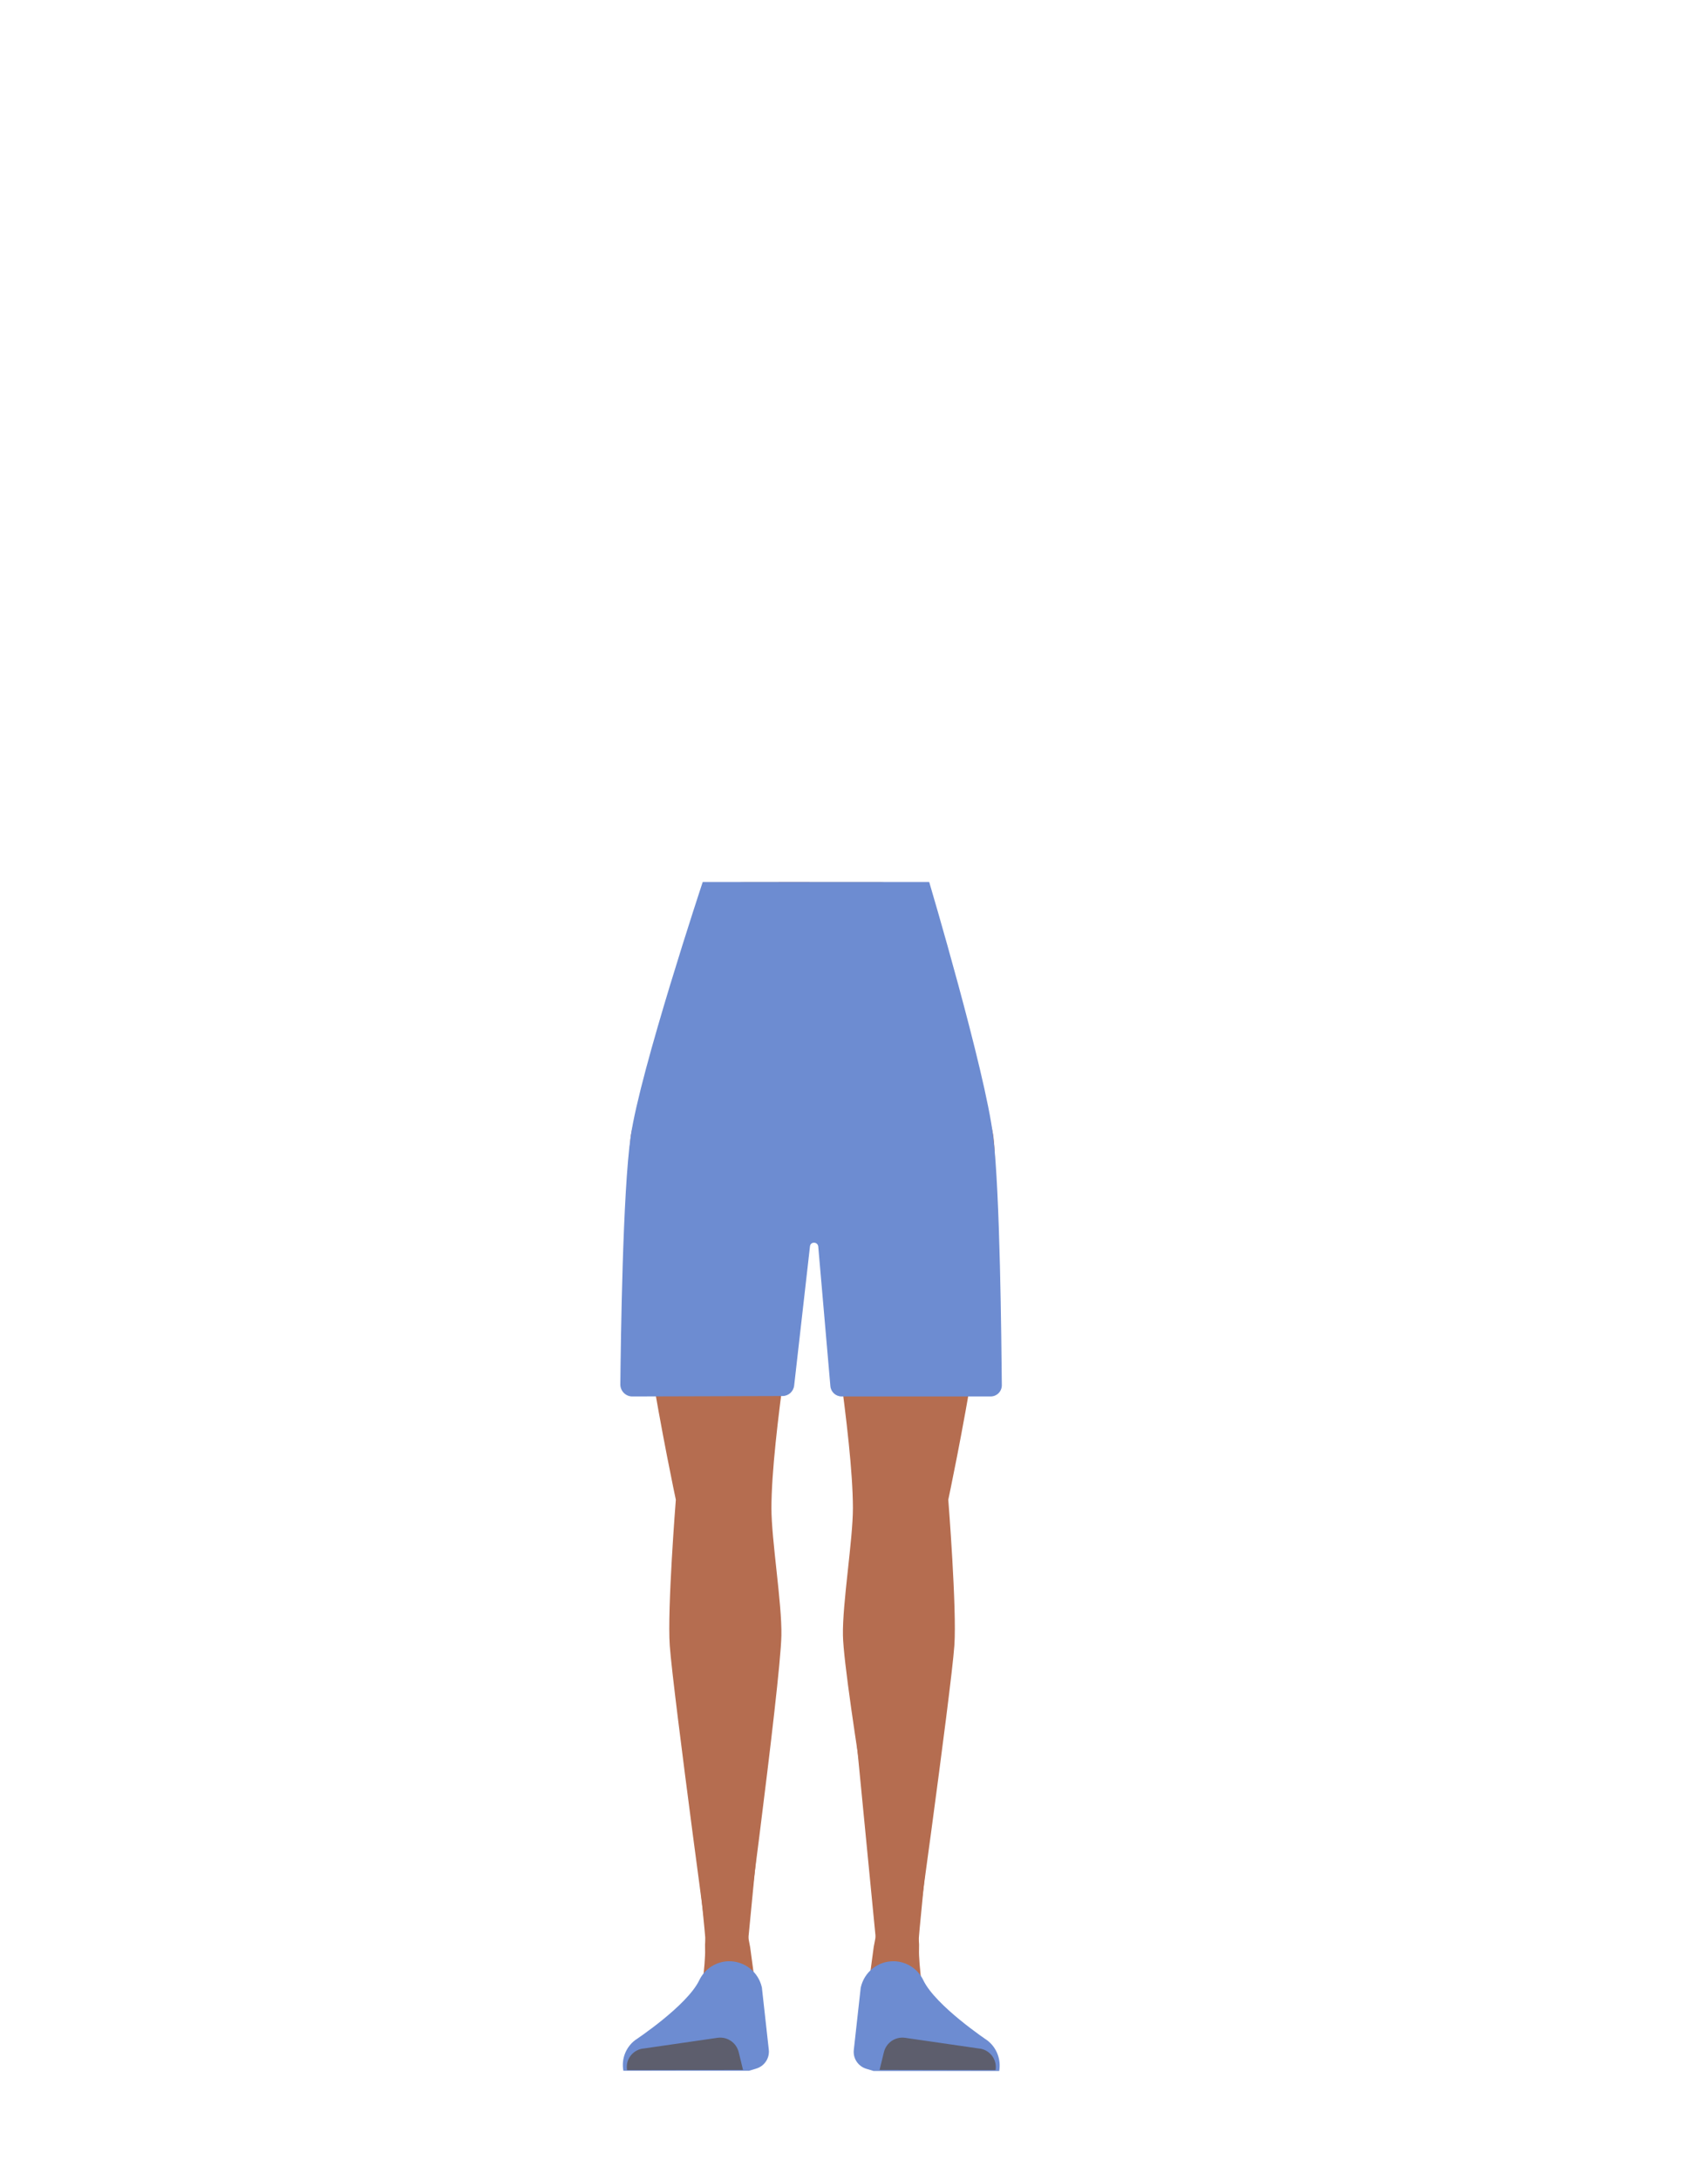 <?xml version="1.0" encoding="utf-8"?>
<!-- Generator: Adobe Illustrator 26.0.3, SVG Export Plug-In . SVG Version: 6.00 Build 0)  -->
<svg version="1.1" id="Calque_1" xmlns="http://www.w3.org/2000/svg" xmlns:xlink="http://www.w3.org/1999/xlink" x="0px" y="0px"
	 viewBox="0 0 788 1005.1" style="enable-background:new 0 0 788 1005.1;" xml:space="preserve">
<style type="text/css">
	.st0{fill:#E78367;}
	.st1{fill:#B56D50;}
	.st2{fill:#6D8CD1;}
	.st3{fill:#5D5E6D;}
</style>
<path class="st0" d="M367.7,527v-38.2c0,0-34.7-44.2-35.5-44.2s-21,19.1-21,19.1l-2.7,16.5l-5.8,64.5c0,0,10.6,137.7,10.6,139.1
	c0,0.5,0.3,4.2,0.7,8.7c1,10.8,10.3,19.1,21.4,19.1l0,0c10.5,0,15.9-3.9,17.6-14l2.3-13.6c0,0,8.8-75.5,7.6-77.3
	c-0.8-1.2,6.6-45,4.8-46.8S367.7,527,367.7,527z"/>
<path class="st1" d="M352.2,709.4c-0.2-0.8-6.7-35.8-17.1-35.8l0,0c-9.9,0-18.2,7.2-19.5,16.7l-0.9,6.5c0,0-4.5,60.2-3.6,61.6
	c0.9,1.4,14.5,134.8,14.5,137.6c0,6.5,5.1,11.8,11.6,12.2l0,0c7.6,0.4,8.7-4.2,7.8-11.7l14-144.6L352.2,709.4z"/>
<path class="st1" d="M336.6,883.6c-4.8-0.1-11.9,1.2-11.3,15.5c0.2,5-1.8,27.1-5.9,32.5c-1.1,1.5-1.9,5.7-5.4,8.3
	c-1.1,0.8-1.6,2.1-1.4,3.3l-1,5.4l33.9,1l2.1-1.4c4.7-3.2,6.9-8.9,5.5-14.4l-4.6-18.1l-2.4-17.8l-0.8-4.2
	C344,883.8,343.7,883.8,336.6,883.6z"/>
<path class="st1" d="M373.5,406.8h-30.1c-8.8,0-16.5,5.6-19,13.9L310,468.1c0,0-17.6,44.4-19,55.9c-5.5,44.8,20.8,167.5,20.8,167.5
	s-4,50.5-2.8,67.3c1.5,21.2,20.1,158,20.1,158l11.4,5.4c0,0,19.6-145.8,20-168.1c0.3-14.7-4.6-44-4.6-58.8
	c0.1-33.1,11.7-98.6,15.2-131.4c1-9.1,3.8-39.4,3.8-39.4L373.5,406.8z"/>
<path class="st1" d="M397,709.4c0.2-0.8,6.7-35.8,17.1-35.8l0,0c9.9,0,18.2,7.2,19.5,16.7l0.9,6.5c0,0,4.6,60.2,3.6,61.6
	S423.7,893.2,423.7,896c0,6.5-5.1,11.8-11.6,12.2l0,0c-7.6,0.4-8.7-4.2-7.8-11.7l-14.1-144.6L397,709.4z"/>
<path class="st1" d="M412.7,883.6c4.8-0.1,11.9,1.2,11.3,15.5c-0.2,5,1.8,27.1,5.9,32.5c1.1,1.5,1.9,5.7,5.4,8.3
	c1,0.8,1.6,2.1,1.4,3.3l1,5.4l-33.9,1l-2.8-1.9c-4.3-2.9-6.4-8.2-5.1-13.3l4.8-18.9l2.4-17.8l0.8-4.2
	C405.3,883.8,405.6,883.8,412.7,883.6z"/>
<path class="st1" d="M359.2,406.8h46.7c8.8,0,16.5,5.6,19,13.9l14.4,47.4c0,0,17.6,44.4,19,55.9c5.5,44.8-20.8,167.5-20.8,167.5
	s4,50.5,2.8,67.3c-1.5,21.2-20.2,155.3-20.2,155.3l-8-5.7c0,0-22.8-132-23.2-154.3c-0.3-14.7,4.6-44,4.6-58.8
	c-0.1-33.1-11.7-98.6-15.2-131.4c-1-9.1-3.8-39.4-3.8-39.4L359.2,406.8z"/>
<path class="st2" d="M291.7,643.9c-3,0-5.5-2.5-5.5-5.5c0.2-20.1,1.1-89.2,4.8-114.5c4.3-30.1,33.2-117.2,33.2-117.2h104.5
	c0,0,25.9,87.2,29.5,117.2c3.2,25.5,3.8,95.1,4,114.8c0,2.9-2.3,5.2-5.2,5.2l-68.7,0c-2.7,0-5-2.1-5.2-4.8l-5.6-64.4
	c-0.3-2.2-3.5-2.3-3.8-0.1l-7.3,64.2c-0.3,2.8-2.6,4.9-5.4,4.9L291.7,643.9z"/>
<path class="st2" d="M336.2,904.3L336.2,904.3c-5.8,0.1-11.1,3.5-13.6,8.8l0,0c-5.7,11.8-29.6,27.6-29.6,27.6
	c-4.3,3.3-6.4,8.7-5.4,14.1l0,0h58l3.3-1c3.7-1.1,6.2-4.7,5.8-8.6l-3.2-28.8C349.9,909.2,343.5,904.2,336.2,904.3z"/>
<path class="st3" d="M289.3,954.5L289.3,954.5c-0.8-4.7,2.4-9.1,7.1-9.9c0.1,0,0.1,0,0.2,0l34.5-5c4.4-0.6,8.6,2.2,9.7,6.6l2,8.2
	L289.3,954.5z"/>
<path class="st2" d="M412.4,904.3L412.4,904.3c5.8,0.1,11.1,3.5,13.6,8.8l0,0c5.7,11.8,29.5,27.7,29.5,27.7
	c4.3,3.3,6.4,8.7,5.5,14.1l0,0h-58l-3.3-1c-3.7-1.1-6.2-4.7-5.8-8.6l3.2-28.8C398.7,909.2,405.1,904.2,412.4,904.3z"/>
<path class="st3" d="M459.3,954.5L459.3,954.5c0.8-4.7-2.4-9.1-7.1-9.9c-0.1,0-0.1,0-0.2,0l-34.5-5c-4.4-0.6-8.6,2.2-9.7,6.6l-2,8.2
	L459.3,954.5z"/>
</svg>
